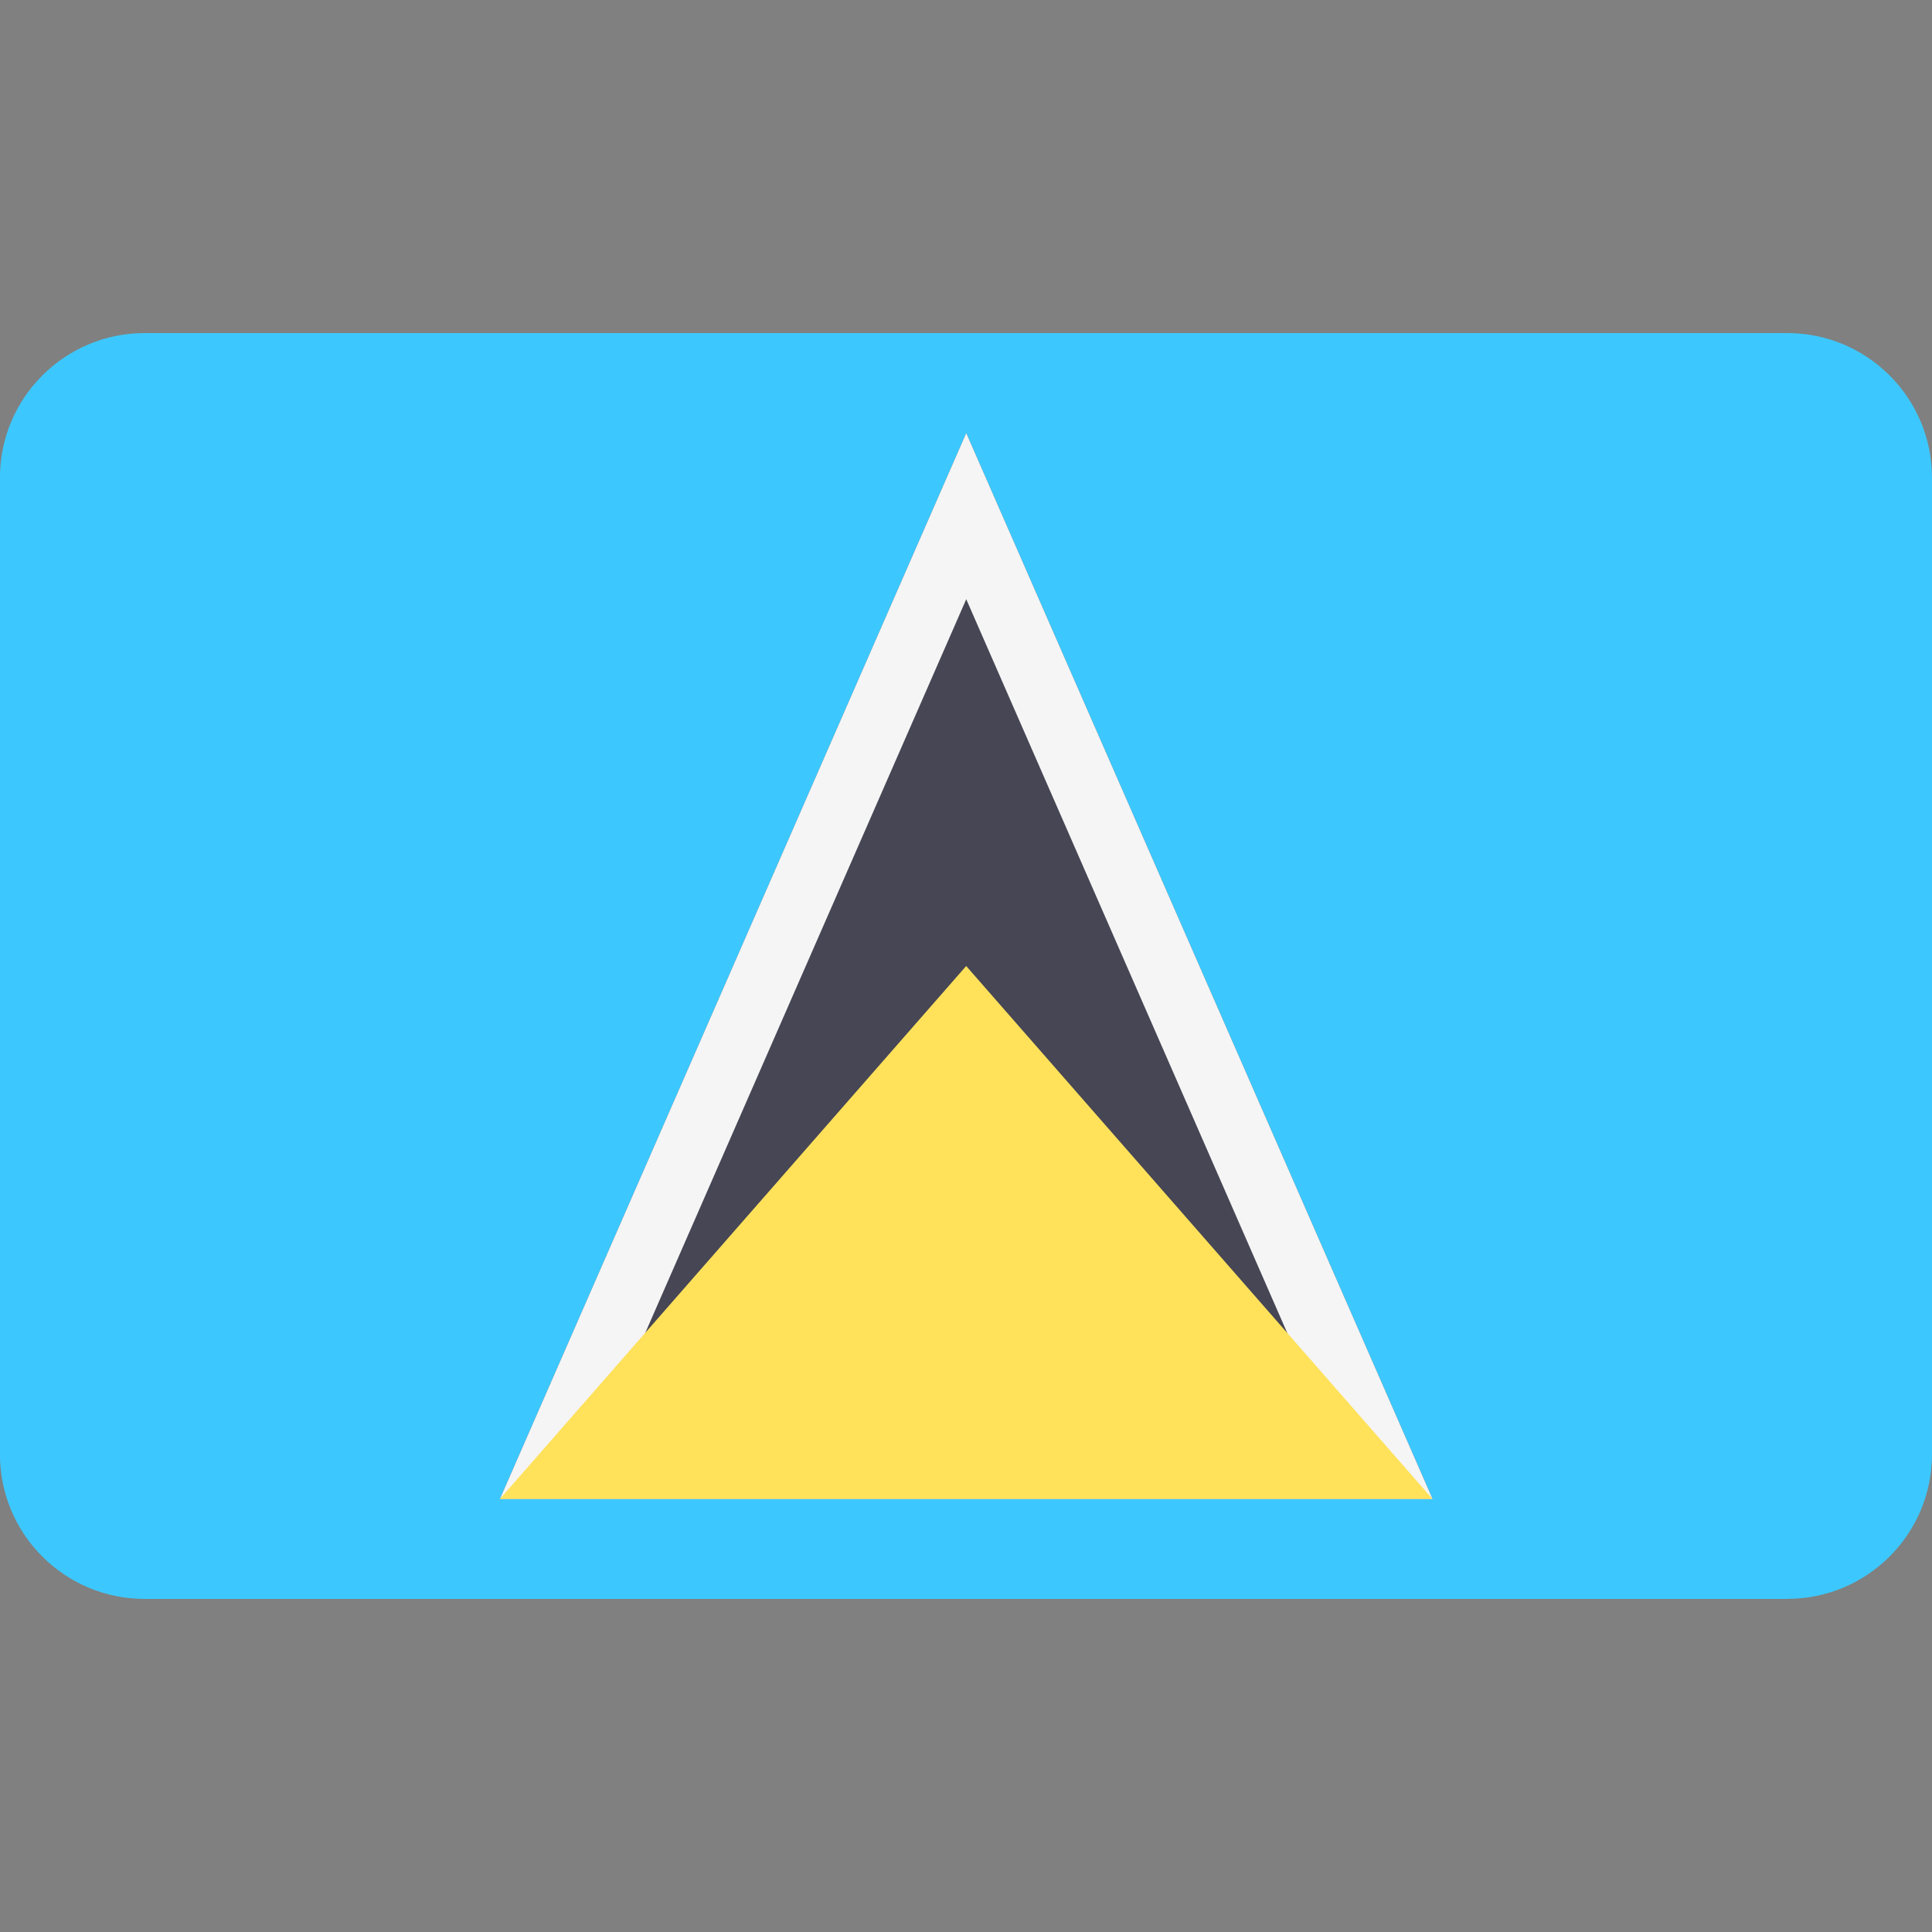 <!-- Generated by IcoMoon.io -->
<svg version="1.1" xmlns="http://www.w3.org/2000/svg" width="32" height="32" viewBox="0 0 32 32">
<rect x="0" y="0" width="32" height="32" fill="#808080" stroke="none"/>
<title>st-lucia</title>
<path fill="#3cc8ff" d="M29.603 26.483h-27.207c-1.324 0-2.397-1.073-2.397-2.397v-16.172c0-1.324 1.073-2.397 2.397-2.397h27.207c1.324 0 2.397 1.073 2.397 2.397v16.172c0 1.324-1.073 2.396-2.397 2.396z"></path>
<path fill="#464655" d="M16.004 7.172l-7.724 17.655h15.448z"></path>
<path fill="#f5f5f5" d="M16.004 9.925l6.037 13.799h-12.074l6.037-13.799zM16.004 7.172l-7.724 17.655h15.448l-7.724-17.655z"></path>
<path fill="#ffe15a" d="M8.279 24.828l7.724-8.828 7.724 8.828z"></path>
</svg>
